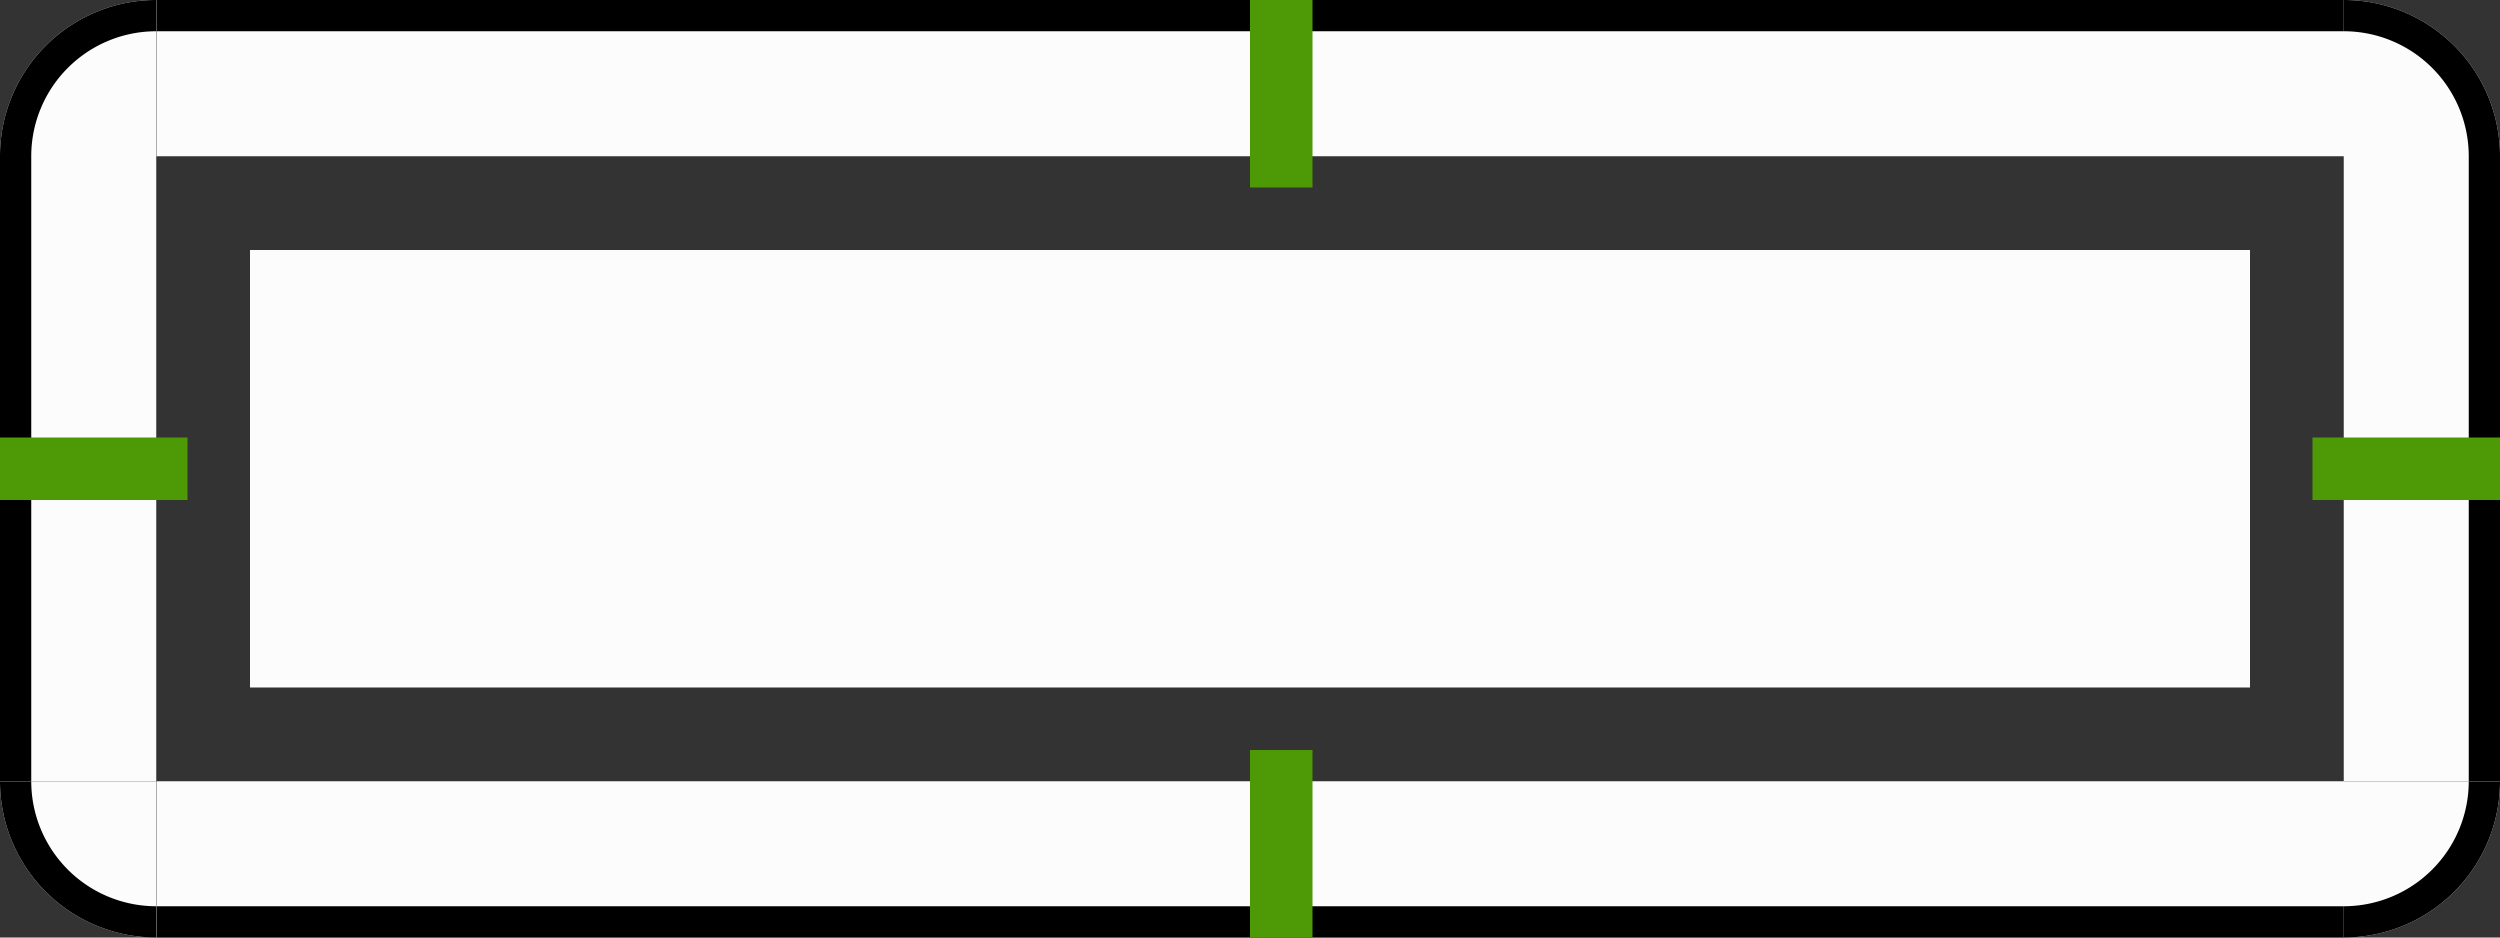 <?xml version="1.0" encoding="UTF-8" standalone="no"?>
<svg
   id="svg2"
   height="30"
   style=""
   width="80"
   sodipodi:version="0.32"
   inkscape:version="1.4.2 (ebf0e940d0, 2025-05-08)"
   sodipodi:docname="lineedit.svg"
   inkscape:output_extension="org.inkscape.output.svgz.inkscape"
   inkscape:export-filename="/home/pinheiro/Documents/pics/estilo/plasma/wether.png"
   inkscape:export-xdpi="90"
   inkscape:export-ydpi="90"
   version="1.1"
   xmlns:inkscape="http://www.inkscape.org/namespaces/inkscape"
   xmlns:sodipodi="http://sodipodi.sourceforge.net/DTD/sodipodi-0.dtd"
   xmlns="http://www.w3.org/2000/svg"
   xmlns:svg="http://www.w3.org/2000/svg">
  <rect width="100%" height="100%" fill="#333333" stroke="none"/>
  <defs
     id="defs87" />
  <sodipodi:namedview
     id="namedview85"
     pagecolor="#808080"
     bordercolor="#666666"
     borderopacity="1.0"
     objecttolerance="10.0"
     gridtolerance="10.0"
     guidetolerance="10.0"
     inkscape:pageshadow="2"
     inkscape:pageopacity="0.0"
     inkscape:pagecheckerboard="0"
     showgrid="true"
     inkscape:current-layer="svg2"
     inkscape:blackoutopacity="0.0"
     inkscape:showpageshadow="2"
     inkscape:deskcolor="#d1d1d1"
     inkscape:zoom="14.378659"
     inkscape:cx="9.2498193"
     inkscape:cy="22.289978"
     inkscape:window-width="3440"
     inkscape:window-height="1373"
     inkscape:window-x="0"
     inkscape:window-y="0"
     inkscape:window-maximized="1"
     showguides="true">
    <inkscape:grid
       type="xygrid"
       id="grid926"
       originx="0"
       originy="0"
       spacingy="1"
       spacingx="1"
       units="px"
       visible="true" />
    <sodipodi:guide
       position="75,35"
       orientation="1,0"
       id="guide2"
       inkscape:locked="false" />
    <sodipodi:guide
       position="5,35"
       orientation="1,0"
       id="guide3"
       inkscape:locked="false" />
    <sodipodi:guide
       position="-5,25"
       orientation="0,-1"
       id="guide4"
       inkscape:locked="false" />
    <sodipodi:guide
       position="-5,5"
       orientation="0,-1"
       id="guide5"
       inkscape:locked="false" />
    <sodipodi:guide
       position="-5,-15"
       orientation="0,-1"
       id="guide1"
       inkscape:locked="false" />
    <sodipodi:guide
       position="-5,-35"
       orientation="0,-1"
       id="guide6"
       inkscape:locked="false" />
    <sodipodi:guide
       position="-5,-55"
       orientation="0,-1"
       id="guide7"
       inkscape:locked="false" />
    <sodipodi:guide
       position="-5,-75"
       orientation="0,-1"
       id="guide8"
       inkscape:locked="false" />
    <sodipodi:guide
       position="-5,-95"
       orientation="0,-1"
       id="guide9"
       inkscape:locked="false" />
    <sodipodi:guide
       position="-5,-115"
       orientation="0,-1"
       id="guide10"
       inkscape:locked="false" />
  </sodipodi:namedview>
  <style
     id="current-color-scheme"
     type="text/css">.ColorScheme-Text { color:#232629; }
.ColorScheme-ViewBackground { color:#fcfcfc; }
.ColorScheme-ViewHover { color:#3daee9; }
.ColorScheme-ViewFocus { color:#3daee9; }
</style>
  <rect
     id="hint-tile-center"
     height="2.077"
     rx="2.077"
     style="fill:#4e9a06;"
     width="2.033"
     x="0"
     y="-4" />
  <rect
     id="hint-focus-over-base"
     height="2.077"
     rx="2.077"
     style="fill:#4e9a06;"
     width="2.033"
     x="4"
     y="-4" />
  <rect
     id="base-center"
     height="14"
     class="ColorScheme-ViewBackground"
     style="fill:currentColor;fill-opacity:1;stroke-width:0.856"
     width="64"
     x="8"
     y="8" />
  <g
     id="base-topleft"
     style=""
     transform="translate(-147 37)">
    <path
       id="rect4544"
       style="fill:currentColor;"
       class="ColorScheme-ViewBackground"
       d="M 152 -37 A 5 5 0 0 0 147 -32 L 152 -32 L 152 -37 z " />
    <path
       id="path1"
       style="fill-rule:evenodd;fill:currentColor"
       d="m 152,-37 a 5,5 0 0 0 -5,5 h 1 a 4,4 0 0 1 4,-4 z"
       class="ColorScheme-Frame" />
  </g>
  <g
     id="base-top"
     style="stroke-width:.533"
     transform="matrix(3.524 0 0 1 -120.333 39)">
    <rect
       id="rect3682"
       height="5"
       class="ColorScheme-ViewBackground"
       style="fill:currentColor;"
       width="19.865"
       x="35.568"
       y="-39" />
    <rect
       id="rect3804"
       height="1"
       class="ColorScheme-Frame"
       style="fill-rule:evenodd;fill:currentColor"
       width="19.865"
       x="35.568"
       y="-39" />
  </g>
  <g
     id="base-topright"
     style=""
     transform="matrix(-1 0 0 1 227 37)">
    <path
       id="rect4544-7"
       style="fill:currentColor;"
       class="ColorScheme-ViewBackground"
       d="m 147,-32 a 5,5 0 0 1 5,-5 v 5 z" />
    <path
       id="path1-5"
       style="fill-rule:evenodd;fill:currentColor"
       d="m 147,-32 a 5,5 0 0 1 5,-5 v 1 a 4,4 0 0 0 -4,4 z"
       class="ColorScheme-Frame" />
  </g>
  <g
     id="base-bottom"
     style="stroke-width:.533"
     transform="matrix(3.524 0 0 -1 -120.333 -9)">
    <rect
       id="rect3682-2"
       height="5"
       class="ColorScheme-ViewBackground"
       style="fill:currentColor;"
       width="19.865"
       x="35.568"
       y="-39" />
    <rect
       id="rect3804-7"
       height="1"
       class="ColorScheme-Frame"
       style="fill-rule:evenodd;fill:currentColor"
       width="19.865"
       x="35.568"
       y="-39" />
  </g>
  <g
     id="base-bottomleft"
     style=""
     transform="matrix(1 0 0 -1 -147 -7)">
    <path
       id="rect4544-3"
       style="fill:currentColor;"
       class="ColorScheme-ViewBackground"
       d="m 152,-37 a 5,5 0 0 0 -5,5 h 5 z" />
    <path
       id="path1-6"
       style="fill-rule:evenodd;fill:currentColor"
       d="m 152,-37 a 5,5 0 0 0 -5,5 h 1 a 4,4 0 0 1 4,-4 z"
       class="ColorScheme-Frame" />
  </g>
  <g
     id="base-bottomright"
     style=""
     transform="matrix(-1 0 0 -1 227 -7)">
    <path
       id="rect4544-7-3"
       style="fill:currentColor;"
       class="ColorScheme-ViewBackground"
       d="m 75,30 a 5,5 0 0 0 5,-5 h -5 z"
       transform="rotate(-180,113.5,-3.5)" />
    <path
       id="path1-5-5"
       style="fill-rule:evenodd;fill:currentColor"
       d="m 75,30 a 5,5 0 0 0 5,-5 h -1 a 4,4 0 0 1 -4,4 z"
       class="ColorScheme-Frame"
       transform="rotate(-180,113.5,-3.5)" />
  </g>
  <g
     id="base-left"
     style="stroke-width:.935"
     transform="matrix(0 -1.143 1 0 39 67)">
    <rect
       id="rect3682-6"
       height="5"
       class="ColorScheme-ViewBackground"
       style="fill:currentColor;"
       width="17.5"
       x="36.75"
       y="-39" />
    <rect
       id="rect3804-1"
       height="1"
       class="ColorScheme-Frame"
       style="fill-rule:evenodd;fill:currentColor"
       width="17.5"
       x="36.75"
       y="-39" />
  </g>
  <g
     id="base-right"
     style="stroke-width:.935"
     transform="matrix(0 -1.143 -1 0 41 67)">
    <rect
       id="rect3682-6-7"
       height="5"
       class="ColorScheme-ViewBackground"
       style="fill:currentColor;"
       width="17.5"
       x="36.75"
       y="-39" />
    <rect
       id="rect3804-1-9"
       height="1"
       class="ColorScheme-Frame"
       style="fill-rule:evenodd;fill:currentColor"
       width="17.5"
       x="36.75"
       y="-39" />
  </g>
  <rect
     id="base-hint-left-margin"
     height="2"
     style="fill:#4e9a06;"
     width="6"
     x="0"
     y="14" />
  <rect
     id="base-hint-right-margin"
     height="2"
     style="fill:#4e9a06;"
     width="6"
     x="74"
     y="14" />
  <rect
     id="base-hint-bottom-margin"
     height="6"
     style="fill:#4e9a06;"
     x="40"
     y="24"
     width="2" />
  <rect
     id="base-hint-top-margin"
     height="6"
     style="fill:#4e9a06;"
     width="2"
     x="40"
     y="0" />
  <rect
     id="hover-center"
     height="14"
     class="ColorScheme-ViewBackground"
     style="fill:currentColor;opacity:0.001;"
     width="64"
     x="8"
     y="48" />
  <g
     id="hover-topleft"
     style=""
     transform="translate(-147 77)">
    <path
       id="path1-5-6-6-7"
       style="fill-rule:evenodd;fill:currentColor;"
       d="m 152,-37 a 5,5 0 0 0 -5,5 h 1 a 4,4 0 0 1 4,-4 z"
       class="  ColorScheme-ViewHover" />
  </g>
  <g
     id="hover-top"
     style=""
     transform="matrix(3.524 0 0 1 -120.333 79)">
    <path
       id="rect3682-2-3-3"
       style="opacity:0.001"
       inkscape:label="hint"
       d="M 35.568,-39 H 55.432 v 5 H 35.568 Z"
       class="ColorScheme-ViewBackground" />
    <rect
       id="rect3804-2"
       height="1"
       class="ColorScheme-ViewHover"
       style="fill-rule:evenodd;fill:currentColor;"
       width="19.865"
       x="35.568"
       y="-39" />
  </g>
  <g
     id="hover-topright"
     transform="matrix(-1 0 0 1 227 77)"
     style="">
    <path
       id="path1-5-6"
       style="fill:currentColor;fill-rule:evenodd"
       d="m 152,-37 a 5,5 0 0 0 -5,5 h 1 a 4,4 0 0 1 4,-4 z"
       class="  ColorScheme-ViewHover" />
  </g>
  <g
     id="hover-bottom"
     style=""
     transform="matrix(3.524 0 0 -1 -120.333 31)">
    <path
       id="rect3682-2-3"
       style="opacity:0.001"
       inkscape:label="hint"
       transform="scale(1,-1)"
       d="M 35.568,34 H 55.432 v 5 H 35.568 Z"
       class="ColorScheme-ViewBackground" />
    <rect
       id="rect3804-7-6"
       height="1"
       class="ColorScheme-ViewHover"
       style="fill-rule:evenodd;fill:currentColor;"
       width="19.865"
       x="35.568"
       y="-39" />
  </g>
  <g
     id="hover-bottomleft"
     transform="matrix(1 0 0 -1 -147 33)"
     style="">
    <path
       id="path1-5-6-6"
       style="fill-rule:evenodd;fill:currentColor;"
       d="m 147,-32 a 5,5 0 0 1 5,-5 v 1 a 4,4 0 0 0 -4,4 z"
       class="  ColorScheme-ViewHover" />
  </g>
  <g
     id="hover-bottomright"
     style=""
     transform="matrix(-1 0 0 -1 227 33)">
    <path
       id="path1-5-6-3"
       style="fill-rule:evenodd;fill:currentColor;"
       d="m 147,-32 a 5,5 0 0 1 5,-5 v 1 a 4,4 0 0 0 -4,4 z"
       class="  ColorScheme-ViewHover" />
  </g>
  <g
     id="hover-left"
     style=""
     transform="matrix(0 -1.143 1 0 39 107)">
    <path
       id="rect3682-2-3-3-6-9-1-2-7-0-9-6"
       style="opacity:0.001;"
       inkscape:label="hint"
       d="m 36.75,-34 h 17.5 v -5 h -17.5 z"
       class="ColorScheme-ViewBackground" />
    <rect
       id="rect3804-1-4"
       height="1"
       class="ColorScheme-ViewHover"
       style="fill-rule:evenodd;fill:currentColor;"
       width="17.5"
       x="36.75"
       y="-39" />
  </g>
  <g
     id="hover-right"
     style=""
     transform="matrix(0 -1.143 -1 0 41 107)">
    <path
       id="rect3682-2-3-3-6-9-1-2-7-0-9-6-0"
       style="opacity:0.001;"
       inkscape:label="hint"
       d="m 54.25,-39 h -17.5 v 5 h 17.5 z"
       class="ColorScheme-ViewBackground" />
    <rect
       id="rect3804-1-9-3"
       height="1"
       class="ColorScheme-ViewHover"
       style="fill-rule:evenodd;fill:currentColor;"
       width="17.5"
       x="36.75"
       y="-39" />
  </g>
  <rect
     id="focus-center"
     height="14"
     class="ColorScheme-ViewBackground"
     style="fill:currentColor;opacity:0.001;"
     width="64"
     x="8"
     y="88" />
  <g
     id="focus-topleft"
     style=""
     transform="translate(-147 117)">
    <path
       id="path1-5-6-6-7-5"
       style="fill-rule:evenodd;fill:currentColor"
       d="M 5,80 A 5,5 0 0 0 0,85 H 1 A 4,4 0 0 1 5,81 Z"
       class="  ColorScheme-ViewFocus"
       transform="translate(147,-117)" />
  </g>
  <g
     id="focus-top"
     style=""
     transform="matrix(3.524 0 0 1 -120.333 119)">
    <path
       id="rect3682-2-3-3-6"
       style="opacity:0.001"
       inkscape:label="hint"
       d="m 35.568,-39 h 19.865 v 5 H 35.568 Z"
       class="ColorScheme-ViewBackground" />
    <rect
       id="rect3804-6"
       height="1"
       class="ColorScheme-ViewFocus"
       style="fill-rule:evenodd;fill:currentColor;"
       width="19.865"
       x="35.568"
       y="-39" />
  </g>
  <g
     id="focus-topright"
     transform="matrix(-1 0 0 1 227 117)"
     style="">
    <path
       id="path1-5-6-9"
       style="fill-rule:evenodd;fill:currentColor"
       d="m 147,-32 a 5,5 0 0 1 5,-5 v 1 a 4,4 0 0 0 -4,4 z"
       class="  ColorScheme-ViewFocus" />
  </g>
  <g
     id="focus-bottom"
     style=""
     transform="matrix(3.524 0 0 -1 -120.333 71)">
    <path
       id="rect3682-2-3-3-6-9"
       style="opacity:0.001"
       inkscape:label="hint"
       d="m 35.568,-39 h 19.865 v 5 H 35.568 Z"
       class="ColorScheme-ViewBackground" />
    <rect
       id="rect3804-7-65"
       height="1"
       class="ColorScheme-ViewFocus"
       style="fill-rule:evenodd;fill:currentColor;"
       width="19.865"
       x="35.568"
       y="-39" />
  </g>
  <g
     id="focus-bottomleft"
     style=""
     transform="matrix(1 0 0 -1 -147 73)">
    <path
       id="path1-5-6-6-3"
       style="fill-rule:evenodd;fill:currentColor"
       class="  ColorScheme-ViewFocus"
       d="M 147 -32 A 5 5 0 0 1 152 -37 L 152 -36 A 4 4 0 0 0 148 -32 L 147 -32 z " />
  </g>
  <g
     id="focus-bottomright"
     style=""
     transform="matrix(-1 0 0 -1 227 73)">
    <path
       id="rect4544-2-0-4"
       d="m 35 -39 c -1.662 0 -3 1.338 -3 3 h 3 z"
       class="ColorScheme-ViewBackground"
       style="fill:currentColor;fill-rule:evenodd;opacity:.001;fill-opacity:.004"
       transform="translate(115 2)" />
    <path
       id="path1-5-6-3-1"
       style="fill:currentColor;fill-rule:evenodd"
       d="m 147,-32 a 5,5 0 0 1 5,-5 v 1 a 4,4 0 0 0 -4,4 z"
       class="  ColorScheme-ViewFocus" />
  </g>
  <g
     id="focus-left"
     style=""
     transform="matrix(0 -1.143 1 0 39 147)">
    <path
       id="rect3682-2-3-3-6-9-1-2-7-0-9"
       style="opacity:0.001;"
       inkscape:label="hint"
       d="m 36.75,-34 h 17.5 v -5 h -17.5 z"
       class="ColorScheme-ViewBackground" />
    <rect
       id="rect3804-1-47"
       height="1"
       class="ColorScheme-ViewFocus"
       style="fill-rule:evenodd;fill:currentColor;"
       width="17.5"
       x="36.75"
       y="-39" />
  </g>
  <g
     id="focus-right"
     style=""
     transform="matrix(0 -1.143 -1 0 41 147)">
    <path
       id="rect3682-2-3-3-6-9-1-2-7-0-9-3"
       style="opacity:0.001;"
       inkscape:label="hint"
       d="m 54.25,-39 h -17.5 v 5 h 17.5 z"
       class="ColorScheme-ViewBackground" />
    <rect
       id="rect3804-1-9-30"
       height="1"
       class="ColorScheme-ViewFocus"
       style="fill-rule:evenodd;fill:currentColor;"
       width="17.5"
       x="36.75"
       y="-39" />
  </g>
  <rect
     style="fill:#4e9a06;fill-opacity:1;fill-rule:evenodd;stroke-width:1"
     id="hover-hint-top-margin"
     width="2"
     height="0.001"
     x="40"
     y="39.999" />
  <rect
     style="fill:#4e9a06;fill-opacity:1;fill-rule:evenodd;stroke-width:1"
     id="hover-hint-bottom-margin"
     width="2"
     height="0.001"
     x="40"
     y="70" />
  <rect
     style="fill:#4e9a06;fill-opacity:1;fill-rule:evenodd;stroke-width:1"
     id="hover-hint-left-margin"
     width="2"
     height="0.001"
     x="-56"
     y="-0.001"
     transform="rotate(-90)" />
  <rect
     style="fill:#4e9a06;fill-opacity:1;fill-rule:evenodd;stroke-width:1"
     id="hover-hint-right-margin"
     width="2"
     height="0.001"
     x="-56"
     y="80"
     transform="rotate(-90)" />
  <rect
     style="fill:#4e9a06;fill-opacity:1;fill-rule:evenodd;stroke-width:1"
     id="focus-hint-top-margin"
     width="2"
     height="0.001"
     x="40"
     y="79.999" />
  <rect
     style="fill:#4e9a06;fill-opacity:1;fill-rule:evenodd;stroke-width:1"
     id="focus-hint-bottom-margin"
     width="2"
     height="0.001"
     x="40"
     y="110" />
  <rect
     style="fill:#4e9a06;fill-opacity:1;fill-rule:evenodd;stroke-width:1"
     id="focus-hint-left-margin"
     width="2"
     height="0.001"
     x="-96"
     y="-0.001"
     transform="rotate(-90)" />
  <rect
     style="fill:#4e9a06;fill-opacity:1;fill-rule:evenodd;stroke-width:1"
     id="focus-hint-right-margin"
     width="2"
     height="0.001"
     x="-96"
     y="80"
     transform="rotate(-90)" />
  <rect
     id="focusframe-center"
     height="14"
     class="ColorScheme-ViewBackground"
     style="fill:currentColor;opacity:0.001;color:#fcfcfc;"
     width="64"
     x="8"
     y="128" />
  <g
     id="focusframe-topleft"
     transform="translate(-147,157.001)"
     class="ColorScheme-ViewFocus"
     style="fill:currentColor;">
    <path
       id="path10"
       style="opacity:0.33;"
       d="m 152,-39.001 a 7,7 0 0 0 -7,7 h 2 a 5,5 0 0 1 5,-5 z" />
    <path
       id="path1-5-6-6-7-5-2"
       style=""
       d="m 5,120 a 5,5 0 0 0 -5,5 h 1 a 4,4 0 0 1 4,-4 z"
       class=" "
       transform="translate(147,-157.001)" />
  </g>
  <g
     id="focusframe-top"
     style="fill:currentColor"
     transform="matrix(3.426,0,0,1,-116.852,159.001)"
     class="ColorScheme-ViewFocus">
    <path
       id="rect3682-2-3-3-6-9-1"
       style="opacity:0.001"
       inkscape:label="hint"
       d="m 5,125.001 h 70 v -5 H 5 Z"
       transform="matrix(0.292,0,0,1,34.108,-159.001)"
       class="ColorScheme-ViewBackground" />
    <rect
       style="opacity:0.33;"
       id="rect3120"
       width="20.432"
       height="2"
       x="35.568"
       y="-41" />
    <rect
       id="rect3804-6-6"
       height="1"
       style=""
       width="20.432"
       x="35.568"
       y="-39" />
  </g>
  <g
     id="focusframe-topright"
     transform="matrix(-1,0,0,1,227,157.001)"
     class="ColorScheme-ViewFocus"
     style="fill:currentColor;">
    <path
       id="path10-7-6"
       style="opacity:0.33;"
       d="m 145,-32.001 a 7,7 0 0 1 7,-7 v 2 a 5,5 0 0 0 -5,5 z" />
    <path
       id="path1-5-6-6-7-5-2-0-0"
       style=""
       d="m 147,-32.001 a 5,5 0 0 1 5,-5 v 1 a 4,4 0 0 0 -4,4 z"
       class=" " />
  </g>
  <g
     id="focusframe-bottom"
     style="fill:currentColor;"
     transform="matrix(3.429,0,0,-1,-115,111.001)"
     class="ColorScheme-ViewFocus">
    <path
       id="rect3682-2-3-3-6-9-1-2"
       style="opacity:0.001"
       inkscape:label="hint"
       d="m 35,-33.999 h 20.417 v -5 H 35 Z"
       class="ColorScheme-ViewBackground" />
    <rect
       style="opacity:0.33;"
       id="rect3120-5"
       width="20.417"
       height="2"
       x="35"
       y="38.999"
       transform="scale(1,-1)" />
    <rect
       id="rect3804-7-65-0"
       height="1"
       style=""
       width="20.417"
       x="35"
       y="-39" />
  </g>
  <g
     id="focusframe-bottomleft"
     transform="matrix(1,0,0,-1,-147,113.001)"
     class="ColorScheme-ViewFocus"
     style="fill:currentColor;">
    <path
       id="path10-7"
       style="opacity:0.33;"
       d="m 152,-39 a 7,7 0 0 0 -7,7 h 2 a 5,5 0 0 1 5,-5 z" />
    <path
       id="path1-5-6-6-7-5-2-0"
       style=""
       d="m 152,-37 a 5,5 0 0 0 -5,5 h 1 a 4,4 0 0 1 4,-4 z"
       class=" " />
  </g>
  <g
     id="focusframe-bottomright"
     transform="rotate(180,113.5,56.5)"
     class="ColorScheme-ViewFocus"
     style="fill:currentColor;">
    <path
       id="path10-6"
       style="opacity:0.33;"
       d="m 152,-39 a 7,7 0 0 0 -7,7 h 2 a 5,5 0 0 1 5,-5 z" />
    <path
       id="path1-5-6-6-7-5-2-2"
       style=""
       d="m 152,-37 a 5,5 0 0 0 -5,5 h 1 a 4,4 0 0 1 4,-4 z"
       class=" " />
  </g>
  <g
     id="focusframe-left"
     style="stroke-width:0.935"
     transform="matrix(0,-1.143,1,0,39,187.001)">
    <path
       id="rect3682-2-3-3-6-9-1-2-7-0"
       style="opacity:0.001"
       inkscape:label="hint"
       d="m 36.751,-34 h 17.5 v -5 h -17.5 z"
       class="ColorScheme-ViewBackground" />
    <rect
       style="opacity:0.33;fill:currentColor;fill-rule:evenodd;stroke-width:0.714"
       id="rect4155"
       width="2"
       height="17.499"
       x="-41"
       y="-54.251"
       transform="rotate(90)"
       class="ColorScheme-ViewFocus" />
    <rect
       id="rect3804-1-47-8"
       height="1"
       class="ColorScheme-ViewFocus"
       style="opacity:1;fill:currentColor;fill-rule:evenodd;stroke-width:0.281"
       width="17.5"
       x="36.75"
       y="-39" />
  </g>
  <g
     id="focusframe-right"
     style="fill:currentColor"
     transform="matrix(0,-1.143,-1,0,41,187.001)"
     class="ColorScheme-ViewFocus">
    <path
       id="rect3682-2-3-3-6-9-1-2-7"
       style="opacity:0.001"
       inkscape:label="hint"
       d="m 36.751,-39 h 17.5 v 5 h -17.5 z"
       class="ColorScheme-ViewBackground" />
    <rect
       style="opacity:0.33;"
       id="rect4155-3"
       width="2"
       height="17.5"
       x="39"
       y="-54.251"
       transform="matrix(0,-1,-1,0,0,0)" />
    <rect
       id="rect3804-1-9-30-2"
       height="1"
       style=""
       width="17.501"
       x="36.75"
       y="-39" />
  </g>
  <rect
     style="fill:#4e9a06;"
     id="focusframe-hint-top-margin"
     width="2"
     height="2"
     x="40"
     y="118" />
  <rect
     style="fill:#4e9a06;"
     id="focusframe-hint-bottom-margin"
     width="2"
     height="2"
     x="40"
     y="150.001" />
  <rect
     style="fill:#4e9a06;"
     id="focusframe-hint-left-margin"
     width="2"
     height="2"
     x="-136.001"
     y="-2.001"
     transform="rotate(-90)" />
  <rect
     style="fill:#4e9a06;"
     id="focusframe-hint-right-margin"
     width="2"
     height="2"
     x="-136.001"
     y="80"
     transform="rotate(-90)" />
</svg>
